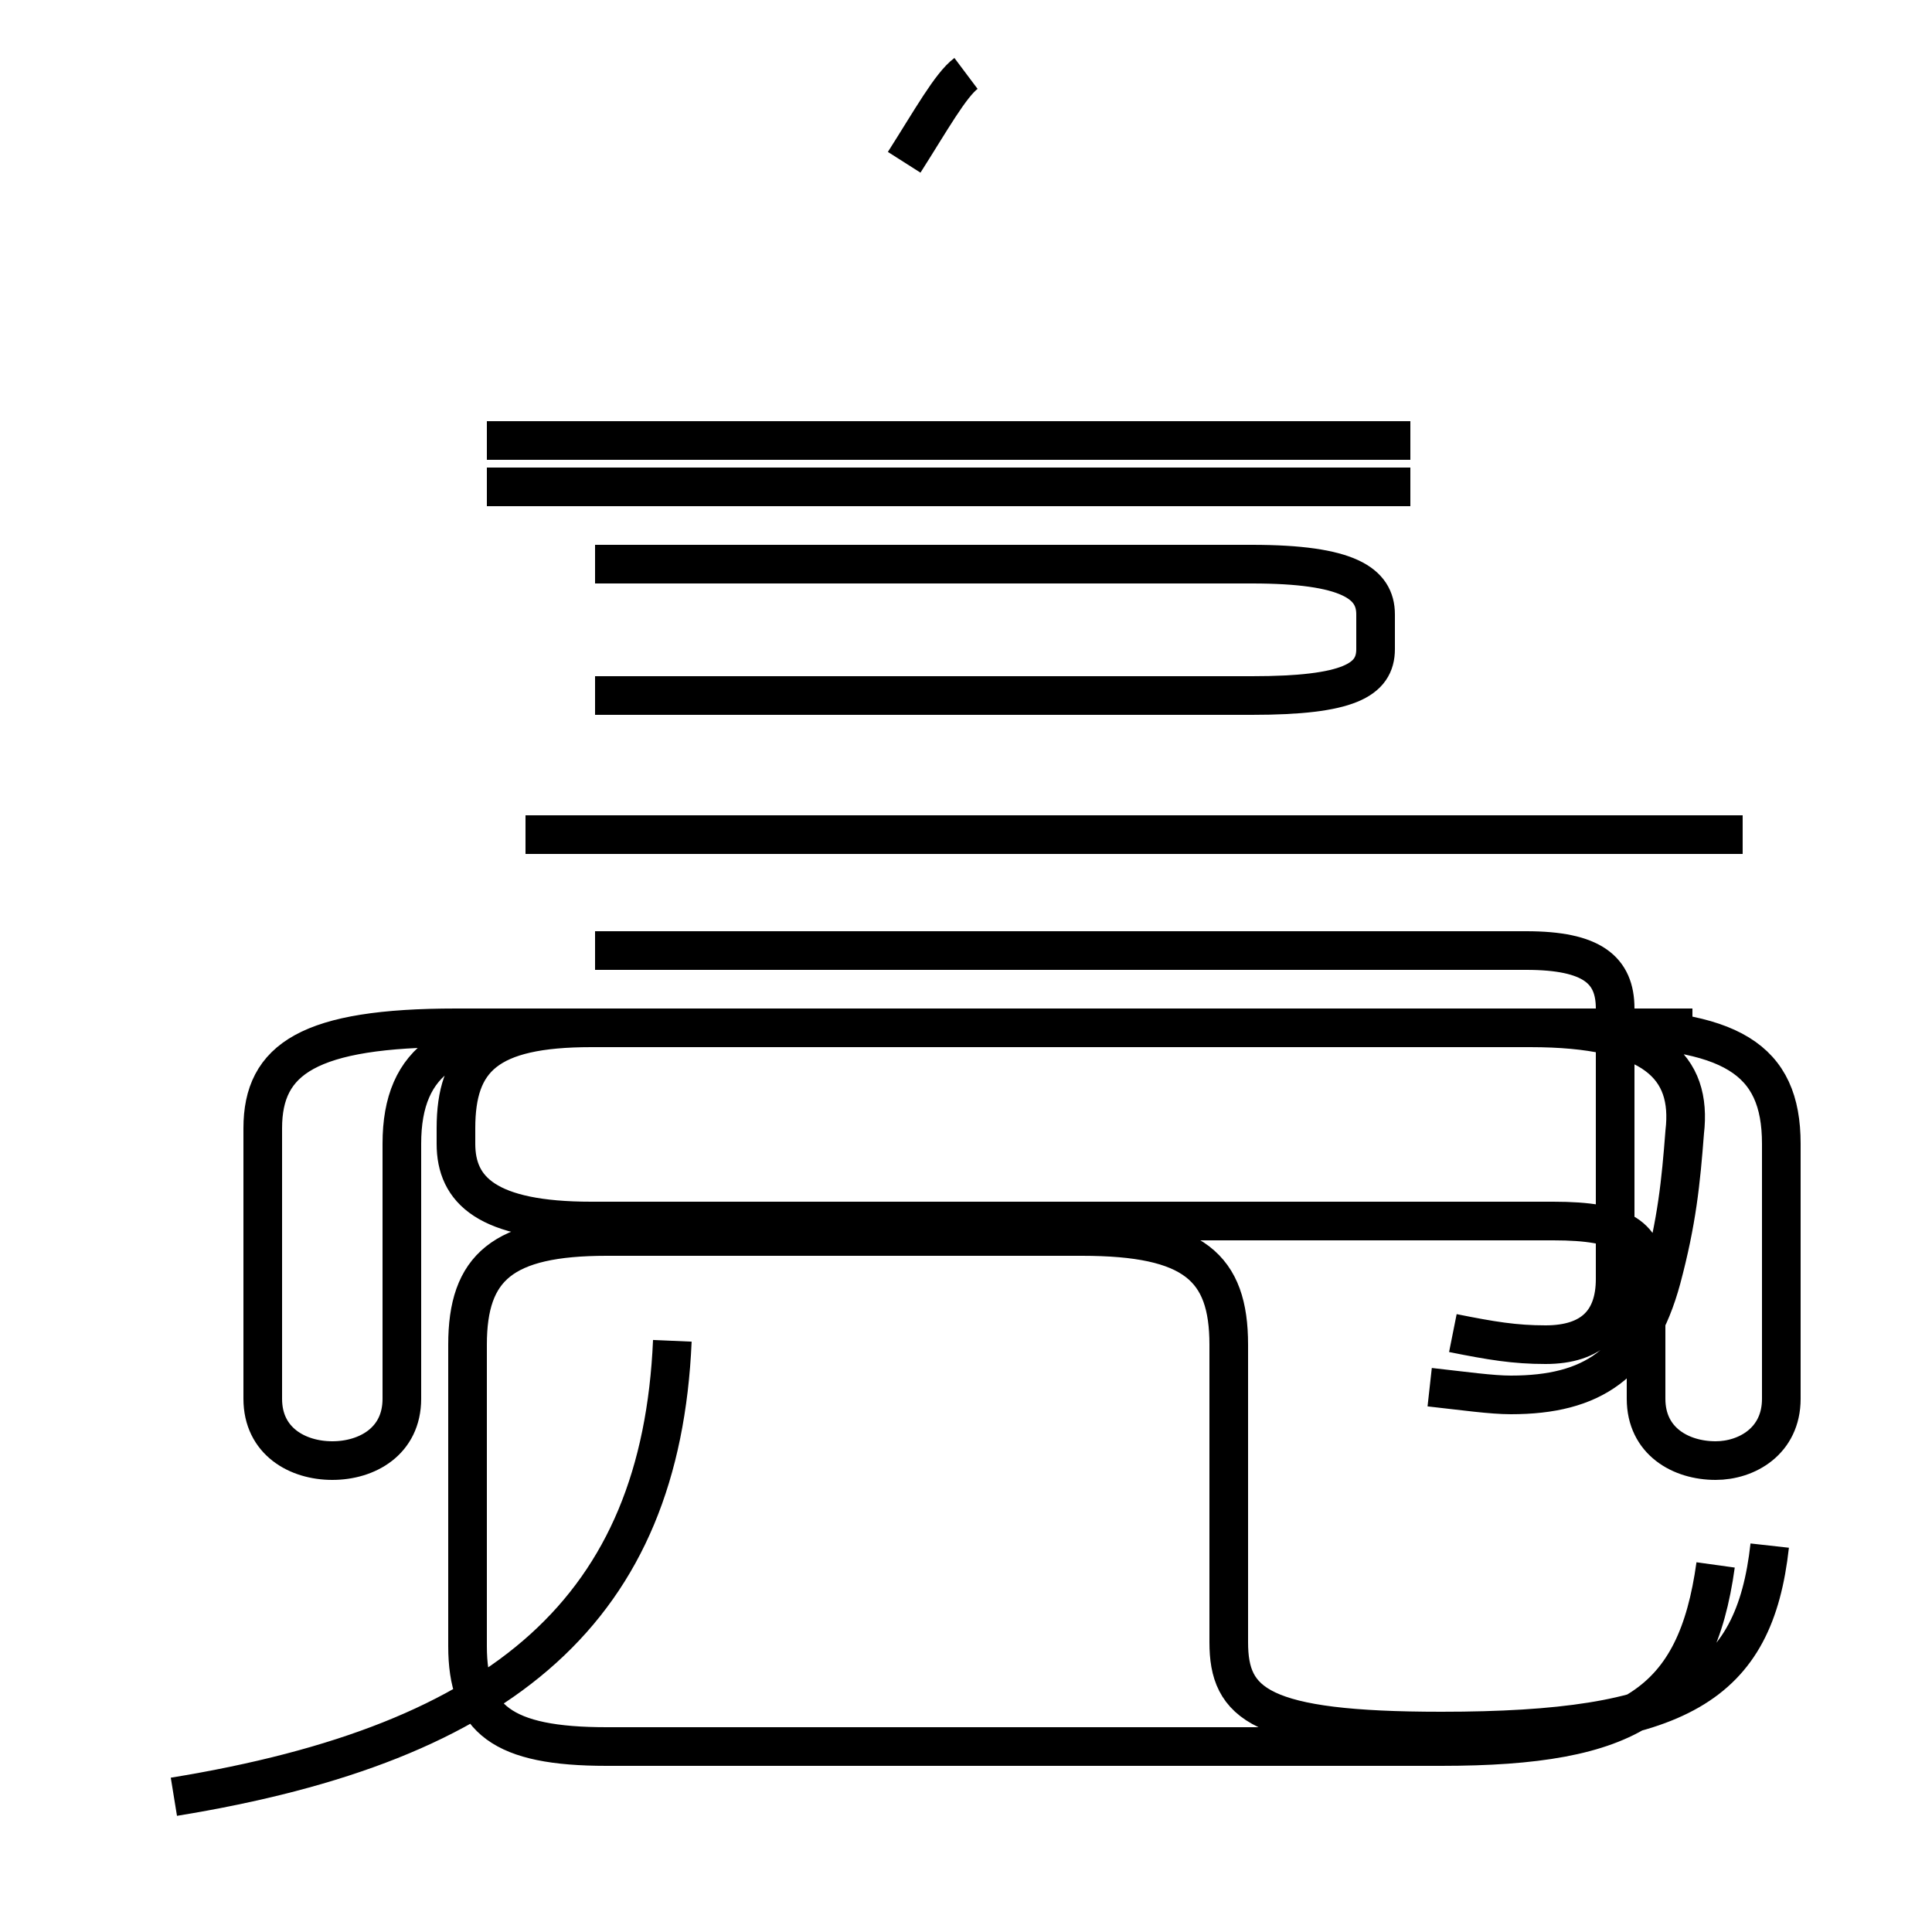 <?xml version='1.0' encoding='utf8'?>
<svg viewBox="0.0 -44.0 50.0 50.0" version="1.1" xmlns="http://www.w3.org/2000/svg">
<rect x="0.0" y="-44.0" width="50.0" height="50.0" fill="#808080" stroke="none"/>
<rect x="-1000" y="-1000" width="2000" height="2000" stroke="white" fill="white"/>
<g style="fill:none; stroke:#000000;  stroke-width:1">
<path d="M 4.5 -2.5 C 13.1 -1.1 17.1 2.4 17.4 9.3 M 15.4 29.4 L 32.4 29.4 C 34.9 29.4 35.6 28.9 35.6 28.1 L 35.6 27.2 C 35.6 26.4 34.9 26.0 32.4 26.0 L 15.4 26.0 M 15.4 19.4 L 39.5 19.4 C 41.2 19.4 41.8 18.9 41.8 17.9 L 41.8 10.9 C 41.8 9.8 41.2 9.2 40.0 9.2 C 39.2 9.2 38.6 9.3 37.6 9.5 M 45.1 22.4 L 13.6 22.4 M 23.4 39.8 C 24.1 40.9 24.6 41.8 25.0 42.1 M 37.0 8.1 C 37.9 8.0 38.6 7.9 39.1 7.9 C 41.2 7.9 42.4 8.7 43.0 10.9 C 43.4 12.4 43.5 13.4 43.6 14.7 C 43.8 16.4 42.8 17.4 39.6 17.4 L 15.3 17.4 C 12.6 17.4 11.8 16.6 11.8 14.8 L 11.8 14.4 C 11.8 13.2 12.6 12.4 15.3 12.4 L 40.2 12.4 C 42.0 12.4 42.6 12.0 42.6 10.9 L 42.6 7.8 C 42.6 6.7 43.5 6.2 44.4 6.2 C 45.2 6.2 46.1 6.7 46.1 7.8 L 46.1 14.4 C 46.1 16.6 44.8 17.4 41.2 17.4 L 11.8 17.4 C 8.0 17.4 6.8 16.6 6.8 14.8 L 6.8 7.8 C 6.8 6.7 7.7 6.2 8.6 6.2 C 9.5 6.2 10.4 6.7 10.4 7.8 L 10.4 14.4 C 10.4 16.6 11.7 17.4 14.6 17.4 L 43.8 17.4 M 36.5 32.6 L 12.6 32.6 M 36.5 31.4 L 12.6 31.4 M 45.8 4.0 C 45.4 0.4 43.5 -0.8 37.3 -0.8 C 32.6 -0.8 31.8 -0.1 31.8 1.5 L 31.8 9.2 C 31.8 11.2 30.9 12.0 28.0 12.0 L 15.7 12.0 C 13.0 12.0 12.1 11.2 12.1 9.2 L 12.1 1.4 C 12.1 -0.5 13.0 -1.2 15.7 -1.2 L 37.3 -1.2 C 42.2 -1.2 43.9 -0.1 44.4 3.5" transform="scale(1, -1)" />
</g>
</svg>